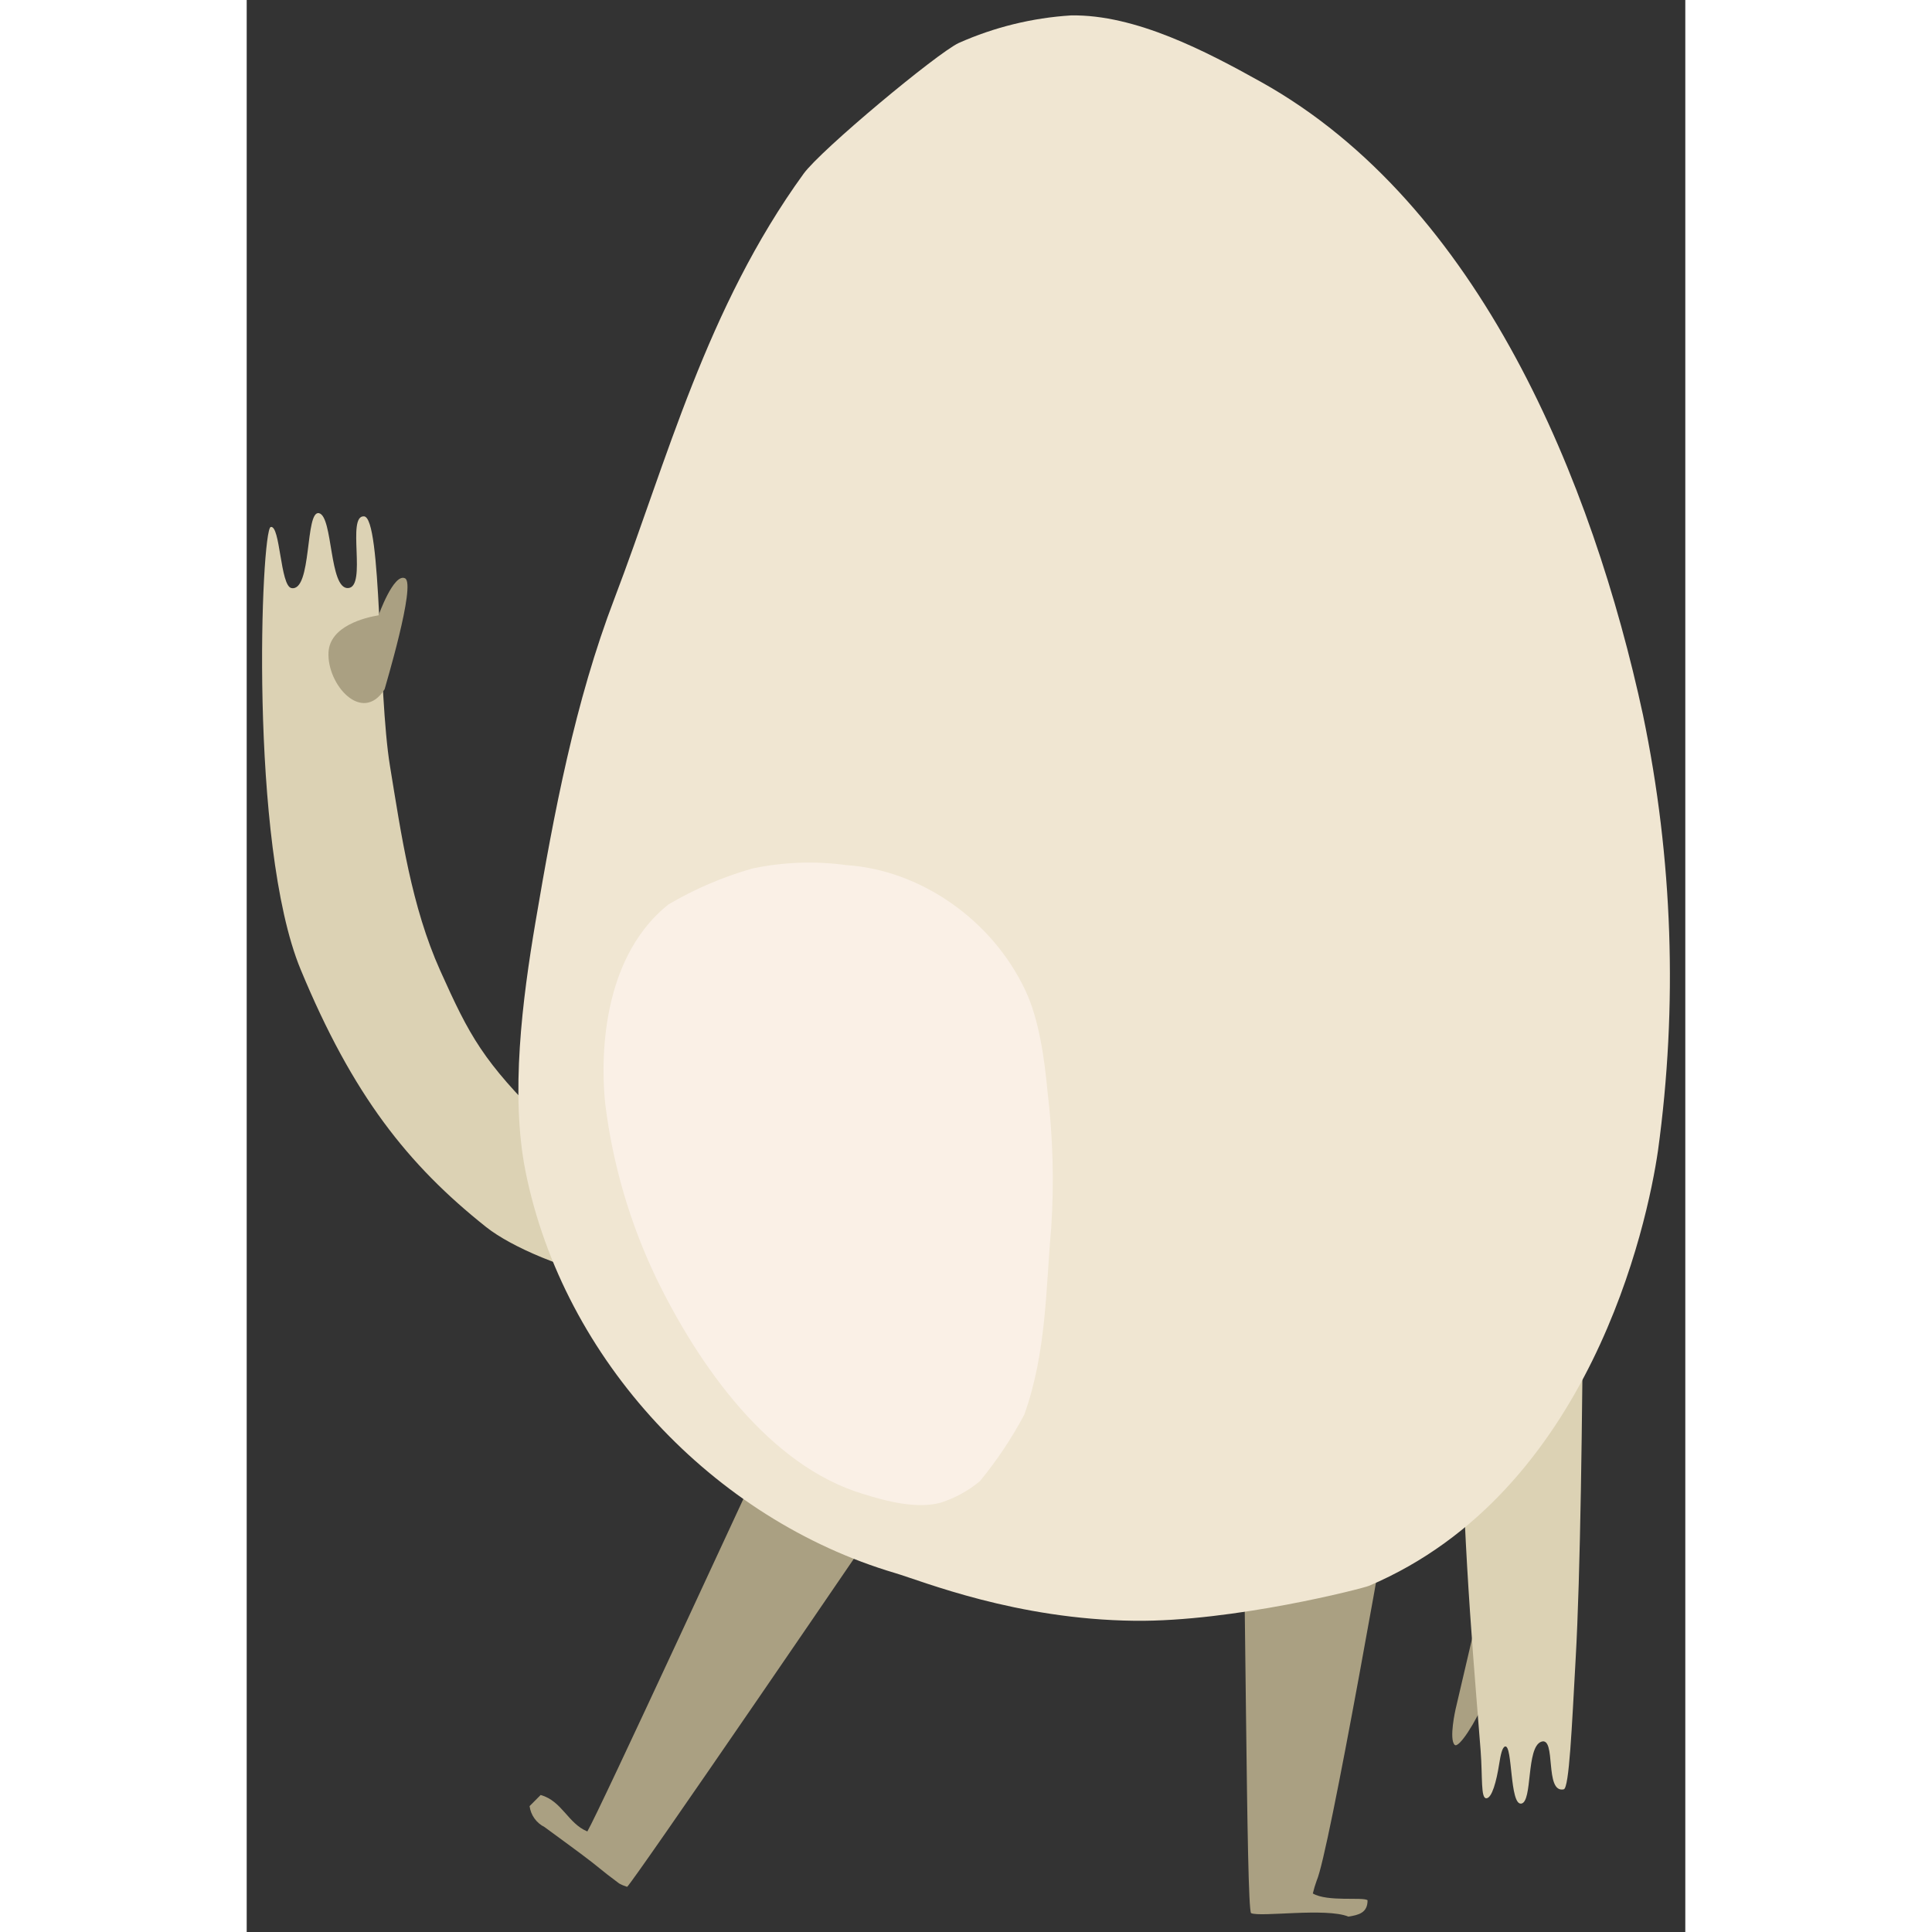<svg xmlns="http://www.w3.org/2000/svg" xmlns:xlink="http://www.w3.org/1999/xlink" version="1.1" width="80" height="80" viewBox="0.058 0.078 46.756 62.792">
  <rect x="0.058" y="0.078" width="46.756" height="62.792" fill="#333333" stroke="none"/>
  <!-- Exported by Scratch - http://scratch.mit.edu/ -->
  <g id="ID0.513932581525296">
    <g id="Page-1">
      <g id="egg-b-[food,breakfast,alex-eben-meyer]">
        <g id="Left-Arm">
          <path id="Shape" fill="#DCD2B4" stroke="none" stroke-width="1" d="M 9.78 36.587 C 7.736 34.569 7.303 33.752 6.349 31.627 C 5.412 29.541 5.083 27.22 4.715 24.976 C 4.319 22.56 4.45 16.899 3.871 16.86 C 3.292 16.822 3.978 19.153 3.355 19.191 C 2.732 19.23 2.868 16.86 2.408 16.757 C 1.948 16.654 2.187 19.316 1.512 19.191 C 1.147 19.124 1.15 17.129 0.838 17.206 C 0.527 17.283 0.12 27.506 1.812 31.589 C 3.503 35.672 5.295 37.935 7.841 39.959 C 9.479 41.259 14.991 43.013 15.069 40.473 C 15.147 37.933 11.825 38.604 9.78 36.587 Z "/>
          <path id="Shape" fill="#AAA082" stroke="none" stroke-width="1" d="M 5.205 18.874 C 4.837 18.691 4.343 20.076 4.343 20.076 C 3.898 20.15 2.763 20.426 2.717 21.277 C 2.661 22.327 3.812 23.63 4.54 22.479 C 4.54 22.457 5.572 19.059 5.205 18.874 Z "/>
        </g>
        <g id="Right-Arm">
          <path id="Shape" fill="#AAA082" stroke="none" stroke-width="1" d="M 40.748 54.35 C 40.748 54.35 40.152 52.372 40.077 52.509 L 39.347 55.633 C 39.347 55.633 39.125 56.611 39.32 56.789 C 39.451 56.909 39.999 56.068 40.335 55.261 L 40.349 55.225 L 40.748 54.35 Z "/>
          <path id="Shape" fill="#DCD2B4" stroke="none" stroke-width="1" d="M 40.162 56.977 C 40.228 57.849 40.162 58.527 40.347 58.524 C 40.532 58.522 40.678 57.957 40.761 57.431 C 40.812 57.106 40.865 56.859 40.96 56.84 C 41.204 56.791 41.104 58.748 41.481 58.697 C 41.858 58.647 41.634 56.864 42.133 56.686 C 42.632 56.508 42.226 58.368 42.863 58.233 C 43.041 58.192 43.126 56.224 43.25 53.997 C 43.404 51.3 43.47 46.17 43.494 41.551 C 43.494 41.551 44.192 37.615 41.316 38.064 C 38.439 38.513 39.875 53.136 40.162 56.977 Z "/>
        </g>
        <path id="Shape" fill="#AAA082" stroke="none" stroke-width="1" d="M 18.282 44.311 C 16.291 48.584 11.506 58.97 11.129 59.602 C 10.498 59.342 10.308 58.612 9.612 58.417 L 9.252 58.778 C 9.29 59.071 9.472 59.326 9.739 59.46 C 10.133 59.751 10.53 60.037 10.922 60.33 C 11.567 60.811 11.513 60.811 12.161 61.291 C 12.243 61.337 12.33 61.374 12.421 61.402 C 12.567 61.325 20.285 50.033 22.259 47.113 C 22.259 47.113 24.551 43.749 21.901 42.487 C 19.25 41.225 18.282 44.311 18.282 44.311 Z "/>
        <path id="Shape" fill="#AAA082" stroke="none" stroke-width="1" d="M 34.834 61.198 C 35.226 60.33 37.083 49.8 37.908 44.941 C 37.908 44.941 38.926 40.699 35.217 40.699 C 31.507 40.699 32.354 44.837 32.354 44.837 C 32.539 50.744 32.537 62.125 32.702 62.257 C 33.007 62.394 35.136 62.072 35.866 62.37 C 36.193 62.317 36.49 62.252 36.487 61.837 C 36.334 61.724 35.19 61.897 34.708 61.618 C 34.742 61.476 34.784 61.335 34.834 61.198 Z "/>
        <path id="Shape" fill="#F0E6D2" stroke="none" stroke-width="1" d="M 45.439 23.315 C 43.808 15.769 40.157 6.719 33.026 2.742 C 31.247 1.75 28.945 0.543 26.849 0.579 C 25.587 0.658 24.35 0.962 23.198 1.476 C 22.49 1.81 18.727 4.941 18.158 5.724 C 14.994 10.091 13.713 15.063 12.012 19.525 C 10.725 22.89 10.046 26.494 9.444 30.046 C 9.019 32.553 8.619 35.657 9.123 38.164 C 10.357 44.287 15.232 49.458 21.129 51.203 C 22.035 51.472 25.06 52.712 28.918 52.755 C 32.116 52.791 36.339 51.703 36.533 51.619 C 43.713 48.572 45.58 39.863 45.926 37.477 C 46.574 32.763 46.409 27.975 45.439 23.315 Z "/>
        <path id="Shape" fill="#FAF0E6" stroke="none" stroke-width="1" d="M 13.356 41.593 C 14.738 44.448 17.026 47.716 20.095 48.634 C 20.859 48.874 21.843 49.129 22.619 48.915 C 23.083 48.765 23.513 48.529 23.887 48.218 C 24.44 47.547 24.923 46.822 25.33 46.056 C 26.06 44.018 26.029 41.917 26.206 39.981 C 26.302 38.502 26.262 37.018 26.085 35.547 C 25.987 34.509 25.817 33.233 25.372 32.281 C 24.284 29.955 21.937 28.354 19.557 28.196 C 18.536 28.056 17.498 28.093 16.49 28.306 C 15.536 28.578 14.621 28.97 13.767 29.472 C 11.404 31.358 11.601 34.999 11.715 35.989 C 11.959 37.931 12.512 39.822 13.356 41.593 Z "/>
      </g>
    </g>
  </g>
</svg>